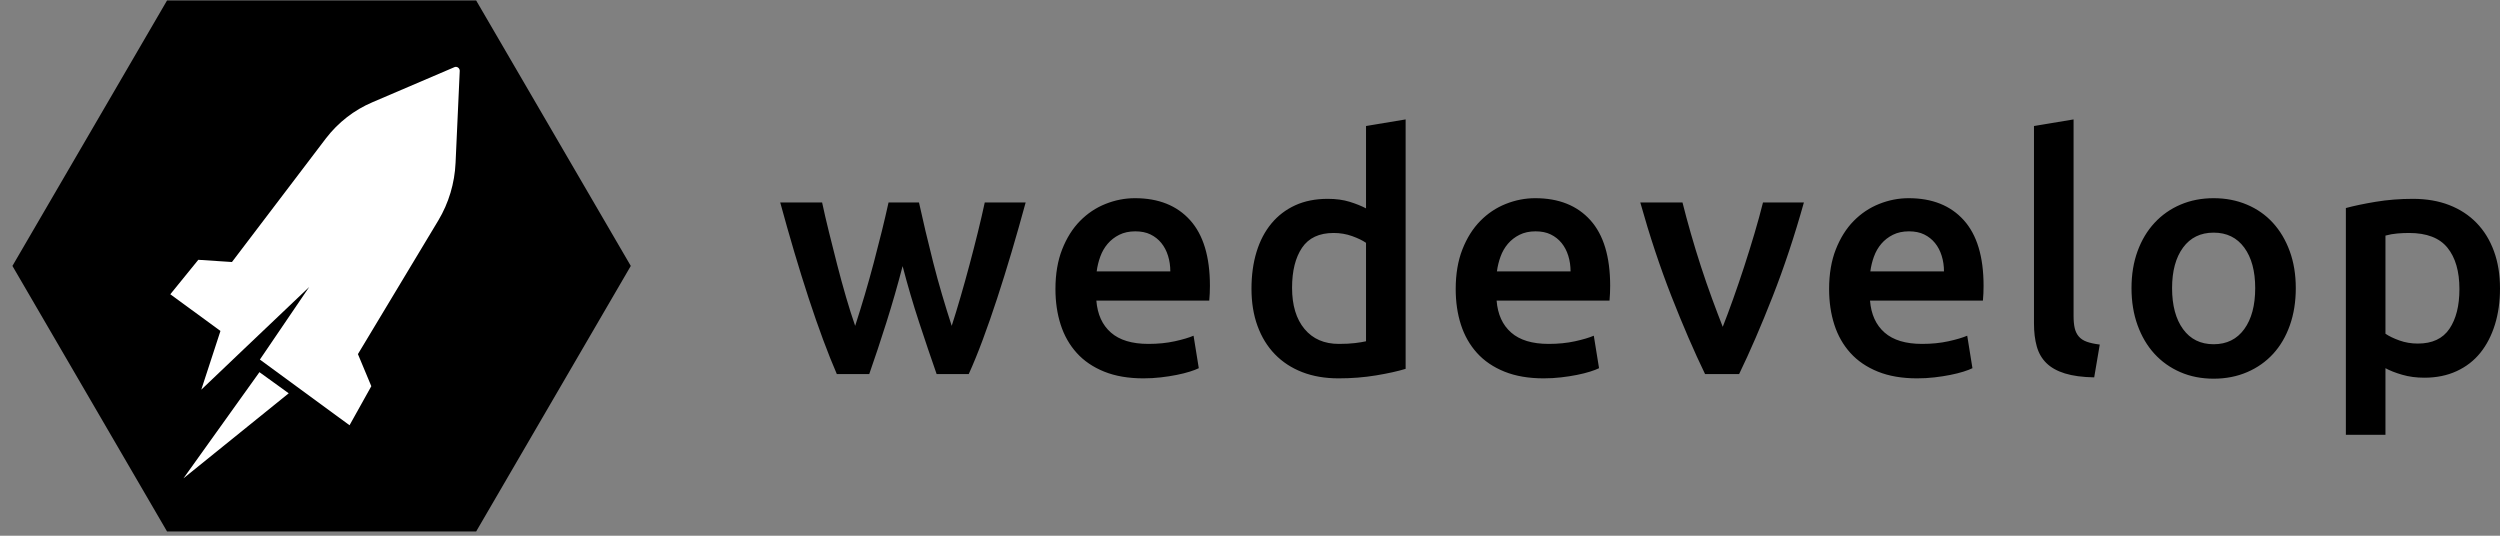 <svg id='full' width='196' height='42' viewBox='0 0 196 42' xmlns='http://www.w3.org/2000/svg'>
  <rect x="0" y="0" width="196" height="42" fill="#808080" stroke="none"/>
  <symbol id='text'>
    <path style='fill: #000000;' d='M70.765 20.864C70.371 22.373 69.948 23.844 69.495 25.276C69.042 26.709 68.593 28.059 68.148 29.329H65.608C65.266 28.54 64.906 27.639 64.53 26.627C64.154 25.615 63.778 24.535 63.401 23.385C63.025 22.236 62.648 21.027 62.272 19.758C61.896 18.488 61.528 17.193 61.169 15.872H64.453C64.607 16.593 64.787 17.369 64.992 18.201C65.197 19.033 65.411 19.882 65.633 20.748C65.856 21.614 66.087 22.459 66.326 23.282C66.566 24.106 66.805 24.86 67.045 25.547C67.301 24.758 67.553 23.943 67.802 23.102C68.049 22.262 68.285 21.421 68.507 20.581C68.729 19.74 68.939 18.921 69.136 18.124C69.332 17.326 69.508 16.576 69.662 15.872H72.048C72.202 16.576 72.373 17.326 72.561 18.124C72.749 18.921 72.95 19.74 73.164 20.581C73.378 21.421 73.609 22.262 73.857 23.102C74.105 23.943 74.357 24.758 74.614 25.547C74.836 24.86 75.067 24.106 75.306 23.282C75.546 22.459 75.781 21.614 76.012 20.748C76.243 19.882 76.461 19.033 76.666 18.201C76.871 17.369 77.051 16.593 77.205 15.872H80.412C80.053 17.193 79.685 18.488 79.309 19.758C78.933 21.027 78.556 22.236 78.18 23.385C77.804 24.535 77.427 25.615 77.051 26.627C76.675 27.639 76.307 28.54 75.948 29.329H73.433C72.989 28.059 72.531 26.709 72.061 25.276C71.59 23.844 71.158 22.373 70.765 20.864ZM82.747 22.665C82.747 21.481 82.922 20.444 83.273 19.552C83.624 18.66 84.09 17.918 84.671 17.326C85.253 16.734 85.92 16.288 86.673 15.988C87.425 15.688 88.195 15.538 88.982 15.538C90.829 15.538 92.27 16.113 93.305 17.262C94.34 18.411 94.858 20.126 94.858 22.408C94.858 22.579 94.853 22.772 94.845 22.987C94.836 23.201 94.823 23.394 94.806 23.566H85.954C86.04 24.646 86.42 25.482 87.096 26.074C87.772 26.666 88.751 26.962 90.034 26.962C90.787 26.962 91.475 26.893 92.099 26.756C92.724 26.619 93.216 26.473 93.575 26.319L93.985 28.866C93.814 28.951 93.579 29.042 93.28 29.136C92.98 29.23 92.638 29.316 92.253 29.393C91.868 29.47 91.454 29.535 91.009 29.586C90.564 29.638 90.111 29.663 89.649 29.663C88.469 29.663 87.442 29.488 86.57 29.136C85.698 28.784 84.979 28.295 84.415 27.669C83.85 27.043 83.431 26.306 83.158 25.457C82.884 24.608 82.747 23.677 82.747 22.665ZM91.753 21.276C91.753 20.847 91.693 20.439 91.573 20.053C91.454 19.668 91.278 19.333 91.047 19.05C90.817 18.767 90.534 18.544 90.201 18.381C89.867 18.218 89.469 18.137 89.008 18.137C88.529 18.137 88.11 18.227 87.75 18.407C87.391 18.587 87.088 18.823 86.84 19.114C86.591 19.406 86.399 19.74 86.262 20.118C86.125 20.495 86.031 20.881 85.98 21.276H91.753ZM101.298 22.562C101.298 23.934 101.623 25.011 102.273 25.791C102.923 26.572 103.821 26.962 104.967 26.962C105.463 26.962 105.886 26.94 106.237 26.897C106.587 26.855 106.874 26.807 107.096 26.756V19.037C106.823 18.849 106.459 18.673 106.006 18.51C105.553 18.347 105.069 18.265 104.556 18.265C103.427 18.265 102.602 18.651 102.08 19.423C101.559 20.195 101.298 21.241 101.298 22.562ZM110.201 28.917C109.585 29.106 108.811 29.277 107.879 29.432C106.947 29.586 105.967 29.663 104.941 29.663C103.881 29.663 102.931 29.5 102.093 29.174C101.255 28.849 100.541 28.381 99.951 27.772C99.361 27.163 98.907 26.426 98.591 25.559C98.274 24.693 98.116 23.72 98.116 22.639C98.116 21.576 98.249 20.611 98.514 19.745C98.779 18.878 99.168 18.137 99.681 17.519C100.194 16.902 100.819 16.426 101.554 16.091C102.29 15.757 103.136 15.589 104.094 15.589C104.744 15.589 105.317 15.667 105.813 15.821C106.309 15.975 106.737 16.147 107.096 16.336V9.877L110.201 9.363V28.917ZM114.127 22.665C114.127 21.481 114.302 20.444 114.653 19.552C115.003 18.66 115.469 17.918 116.051 17.326C116.632 16.734 117.3 16.288 118.052 15.988C118.805 15.688 119.575 15.538 120.361 15.538C122.209 15.538 123.65 16.113 124.685 17.262C125.72 18.411 126.237 20.126 126.237 22.408C126.237 22.579 126.233 22.772 126.224 22.987C126.216 23.201 126.203 23.394 126.186 23.566H117.334C117.419 24.646 117.8 25.482 118.476 26.074C119.151 26.666 120.13 26.962 121.413 26.962C122.166 26.962 122.854 26.893 123.479 26.756C124.103 26.619 124.595 26.473 124.954 26.319L125.365 28.866C125.194 28.951 124.958 29.042 124.659 29.136C124.36 29.23 124.018 29.316 123.633 29.393C123.248 29.47 122.833 29.535 122.388 29.586C121.944 29.638 121.49 29.663 121.028 29.663C119.848 29.663 118.822 29.488 117.95 29.136C117.077 28.784 116.359 28.295 115.794 27.669C115.23 27.043 114.811 26.306 114.537 25.457C114.263 24.608 114.127 23.677 114.127 22.665ZM123.132 21.276C123.132 20.847 123.073 20.439 122.953 20.053C122.833 19.668 122.658 19.333 122.427 19.05C122.196 18.767 121.914 18.544 121.58 18.381C121.247 18.218 120.849 18.137 120.387 18.137C119.908 18.137 119.489 18.227 119.13 18.407C118.771 18.587 118.467 18.823 118.219 19.114C117.971 19.406 117.778 19.74 117.642 20.118C117.505 20.495 117.411 20.881 117.359 21.276H123.132ZM133.678 29.329C132.822 27.562 131.946 25.534 131.048 23.244C130.15 20.954 129.333 18.497 128.598 15.872H131.907C132.096 16.627 132.314 17.438 132.562 18.304C132.81 19.17 133.075 20.036 133.357 20.902C133.639 21.769 133.93 22.609 134.229 23.424C134.529 24.239 134.807 24.972 135.063 25.624C135.32 24.972 135.594 24.239 135.884 23.424C136.175 22.609 136.462 21.769 136.744 20.902C137.026 20.036 137.295 19.17 137.552 18.304C137.809 17.438 138.031 16.627 138.219 15.872H141.426C140.691 18.497 139.874 20.954 138.976 23.244C138.078 25.534 137.201 27.562 136.346 29.329H133.678ZM143.402 22.665C143.402 21.481 143.577 20.444 143.928 19.552C144.279 18.66 144.745 17.918 145.326 17.326C145.908 16.734 146.575 16.288 147.328 15.988C148.08 15.688 148.85 15.538 149.637 15.538C151.484 15.538 152.925 16.113 153.96 17.262C154.995 18.411 155.512 20.126 155.512 22.408C155.512 22.579 155.508 22.772 155.5 22.987C155.491 23.201 155.478 23.394 155.461 23.566H146.609C146.695 24.646 147.075 25.482 147.751 26.074C148.427 26.666 149.406 26.962 150.689 26.962C151.441 26.962 152.13 26.893 152.754 26.756C153.379 26.619 153.87 26.473 154.23 26.319L154.64 28.866C154.469 28.951 154.234 29.042 153.935 29.136C153.635 29.23 153.293 29.316 152.908 29.393C152.523 29.47 152.109 29.535 151.664 29.586C151.219 29.638 150.766 29.663 150.304 29.663C149.124 29.663 148.097 29.488 147.225 29.136C146.353 28.784 145.634 28.295 145.07 27.669C144.505 27.043 144.086 26.306 143.813 25.457C143.539 24.608 143.402 23.677 143.402 22.665ZM152.408 21.276C152.408 20.847 152.348 20.439 152.228 20.053C152.109 19.668 151.933 19.333 151.702 19.05C151.471 18.767 151.189 18.544 150.856 18.381C150.522 18.218 150.124 18.137 149.663 18.137C149.184 18.137 148.765 18.227 148.405 18.407C148.046 18.587 147.742 18.823 147.494 19.114C147.246 19.406 147.054 19.74 146.917 20.118C146.78 20.495 146.686 20.881 146.635 21.276H152.408ZM164.185 29.586C163.261 29.569 162.496 29.466 161.888 29.277C161.281 29.089 160.798 28.819 160.439 28.467C160.08 28.115 159.827 27.678 159.682 27.155C159.536 26.632 159.464 26.035 159.464 25.367V9.877L162.568 9.363V24.775C162.568 25.152 162.598 25.47 162.658 25.727C162.718 25.984 162.825 26.203 162.979 26.383C163.133 26.563 163.342 26.7 163.608 26.794C163.873 26.889 164.21 26.962 164.621 27.013L164.185 29.586ZM179.99 22.588C179.99 23.651 179.836 24.62 179.528 25.495C179.22 26.37 178.784 27.116 178.22 27.734C177.655 28.351 176.975 28.831 176.18 29.174C175.384 29.517 174.508 29.689 173.55 29.689C172.592 29.689 171.72 29.517 170.933 29.174C170.146 28.831 169.47 28.351 168.906 27.734C168.341 27.116 167.901 26.37 167.584 25.495C167.268 24.62 167.11 23.651 167.11 22.588C167.11 21.524 167.268 20.559 167.584 19.693C167.901 18.827 168.346 18.085 168.919 17.468C169.492 16.85 170.172 16.374 170.958 16.04C171.745 15.705 172.609 15.538 173.55 15.538C174.491 15.538 175.359 15.705 176.154 16.04C176.95 16.374 177.629 16.85 178.194 17.468C178.758 18.085 179.199 18.827 179.515 19.693C179.832 20.559 179.99 21.524 179.99 22.588ZM176.808 22.588C176.808 21.25 176.522 20.191 175.949 19.41C175.376 18.63 174.576 18.239 173.55 18.239C172.524 18.239 171.724 18.63 171.151 19.41C170.578 20.191 170.291 21.25 170.291 22.588C170.291 23.943 170.578 25.015 171.151 25.804C171.724 26.593 172.524 26.988 173.55 26.988C174.576 26.988 175.376 26.593 175.949 25.804C176.522 25.015 176.808 23.943 176.808 22.588ZM192.819 22.665C192.819 21.276 192.507 20.195 191.882 19.423C191.258 18.651 190.253 18.265 188.868 18.265C188.577 18.265 188.273 18.278 187.957 18.304C187.64 18.33 187.328 18.385 187.02 18.471V26.164C187.294 26.353 187.657 26.529 188.111 26.692C188.564 26.855 189.047 26.936 189.56 26.936C190.689 26.936 191.515 26.55 192.036 25.778C192.558 25.006 192.819 23.969 192.819 22.665ZM196 22.613C196 23.643 195.868 24.586 195.603 25.444C195.338 26.301 194.957 27.039 194.461 27.657C193.965 28.274 193.345 28.754 192.601 29.097C191.857 29.44 191.014 29.612 190.073 29.612C189.441 29.612 188.859 29.535 188.329 29.38C187.798 29.226 187.362 29.054 187.02 28.866V34.089H183.916V16.31C184.549 16.138 185.327 15.975 186.25 15.821C187.174 15.667 188.149 15.589 189.175 15.589C190.236 15.589 191.185 15.752 192.023 16.078C192.862 16.404 193.576 16.872 194.166 17.48C194.756 18.089 195.209 18.827 195.526 19.693C195.842 20.559 196 21.533 196 22.613Z' />
  </symbol>
  <symbol id='hexagon_bg'>
    <path style='fill: #000000;' d='M13.095 41.665L0.974 20.849L13.095 0.039H37.332L49.454 20.849L37.332 41.665H13.095Z' />
  </symbol>
  <symbol id='rocket' width='24' height='33' viewBox='13 5 24 33'>
    <path style='fill: #FFFFFF;' d='M35.639 5.26L29.194 8.018C27.771 8.621 26.521 9.592 25.56 10.838L18.185 20.542L15.547 20.369L13.352 23.071L17.284 25.946L15.78 30.551L19.169 27.322L24.241 22.501L20.375 28.19L27.404 33.34L29.111 30.278L28.061 27.762L34.368 17.276C35.18 15.919 35.644 14.368 35.716 12.771L36.044 5.545C36.041 5.445 35.991 5.352 35.911 5.296C35.831 5.24 35.73 5.227 35.639 5.26Z' />
    <path style='fill: #FFFFFF;' d='M22.635 30.835L20.34 29.177L14.383 37.502L22.635 30.835Z' />
  </symbol>
  <symbol id='hexagon' width='50' height='42' viewBox='0 0 50 42'>
    <use href='#hexagon_bg' />
    <use href='#rocket' x='13' y='5' />
  </symbol>

  <use href='#text' />
  <use href='#hexagon' x='0' y='0' />
</svg>
